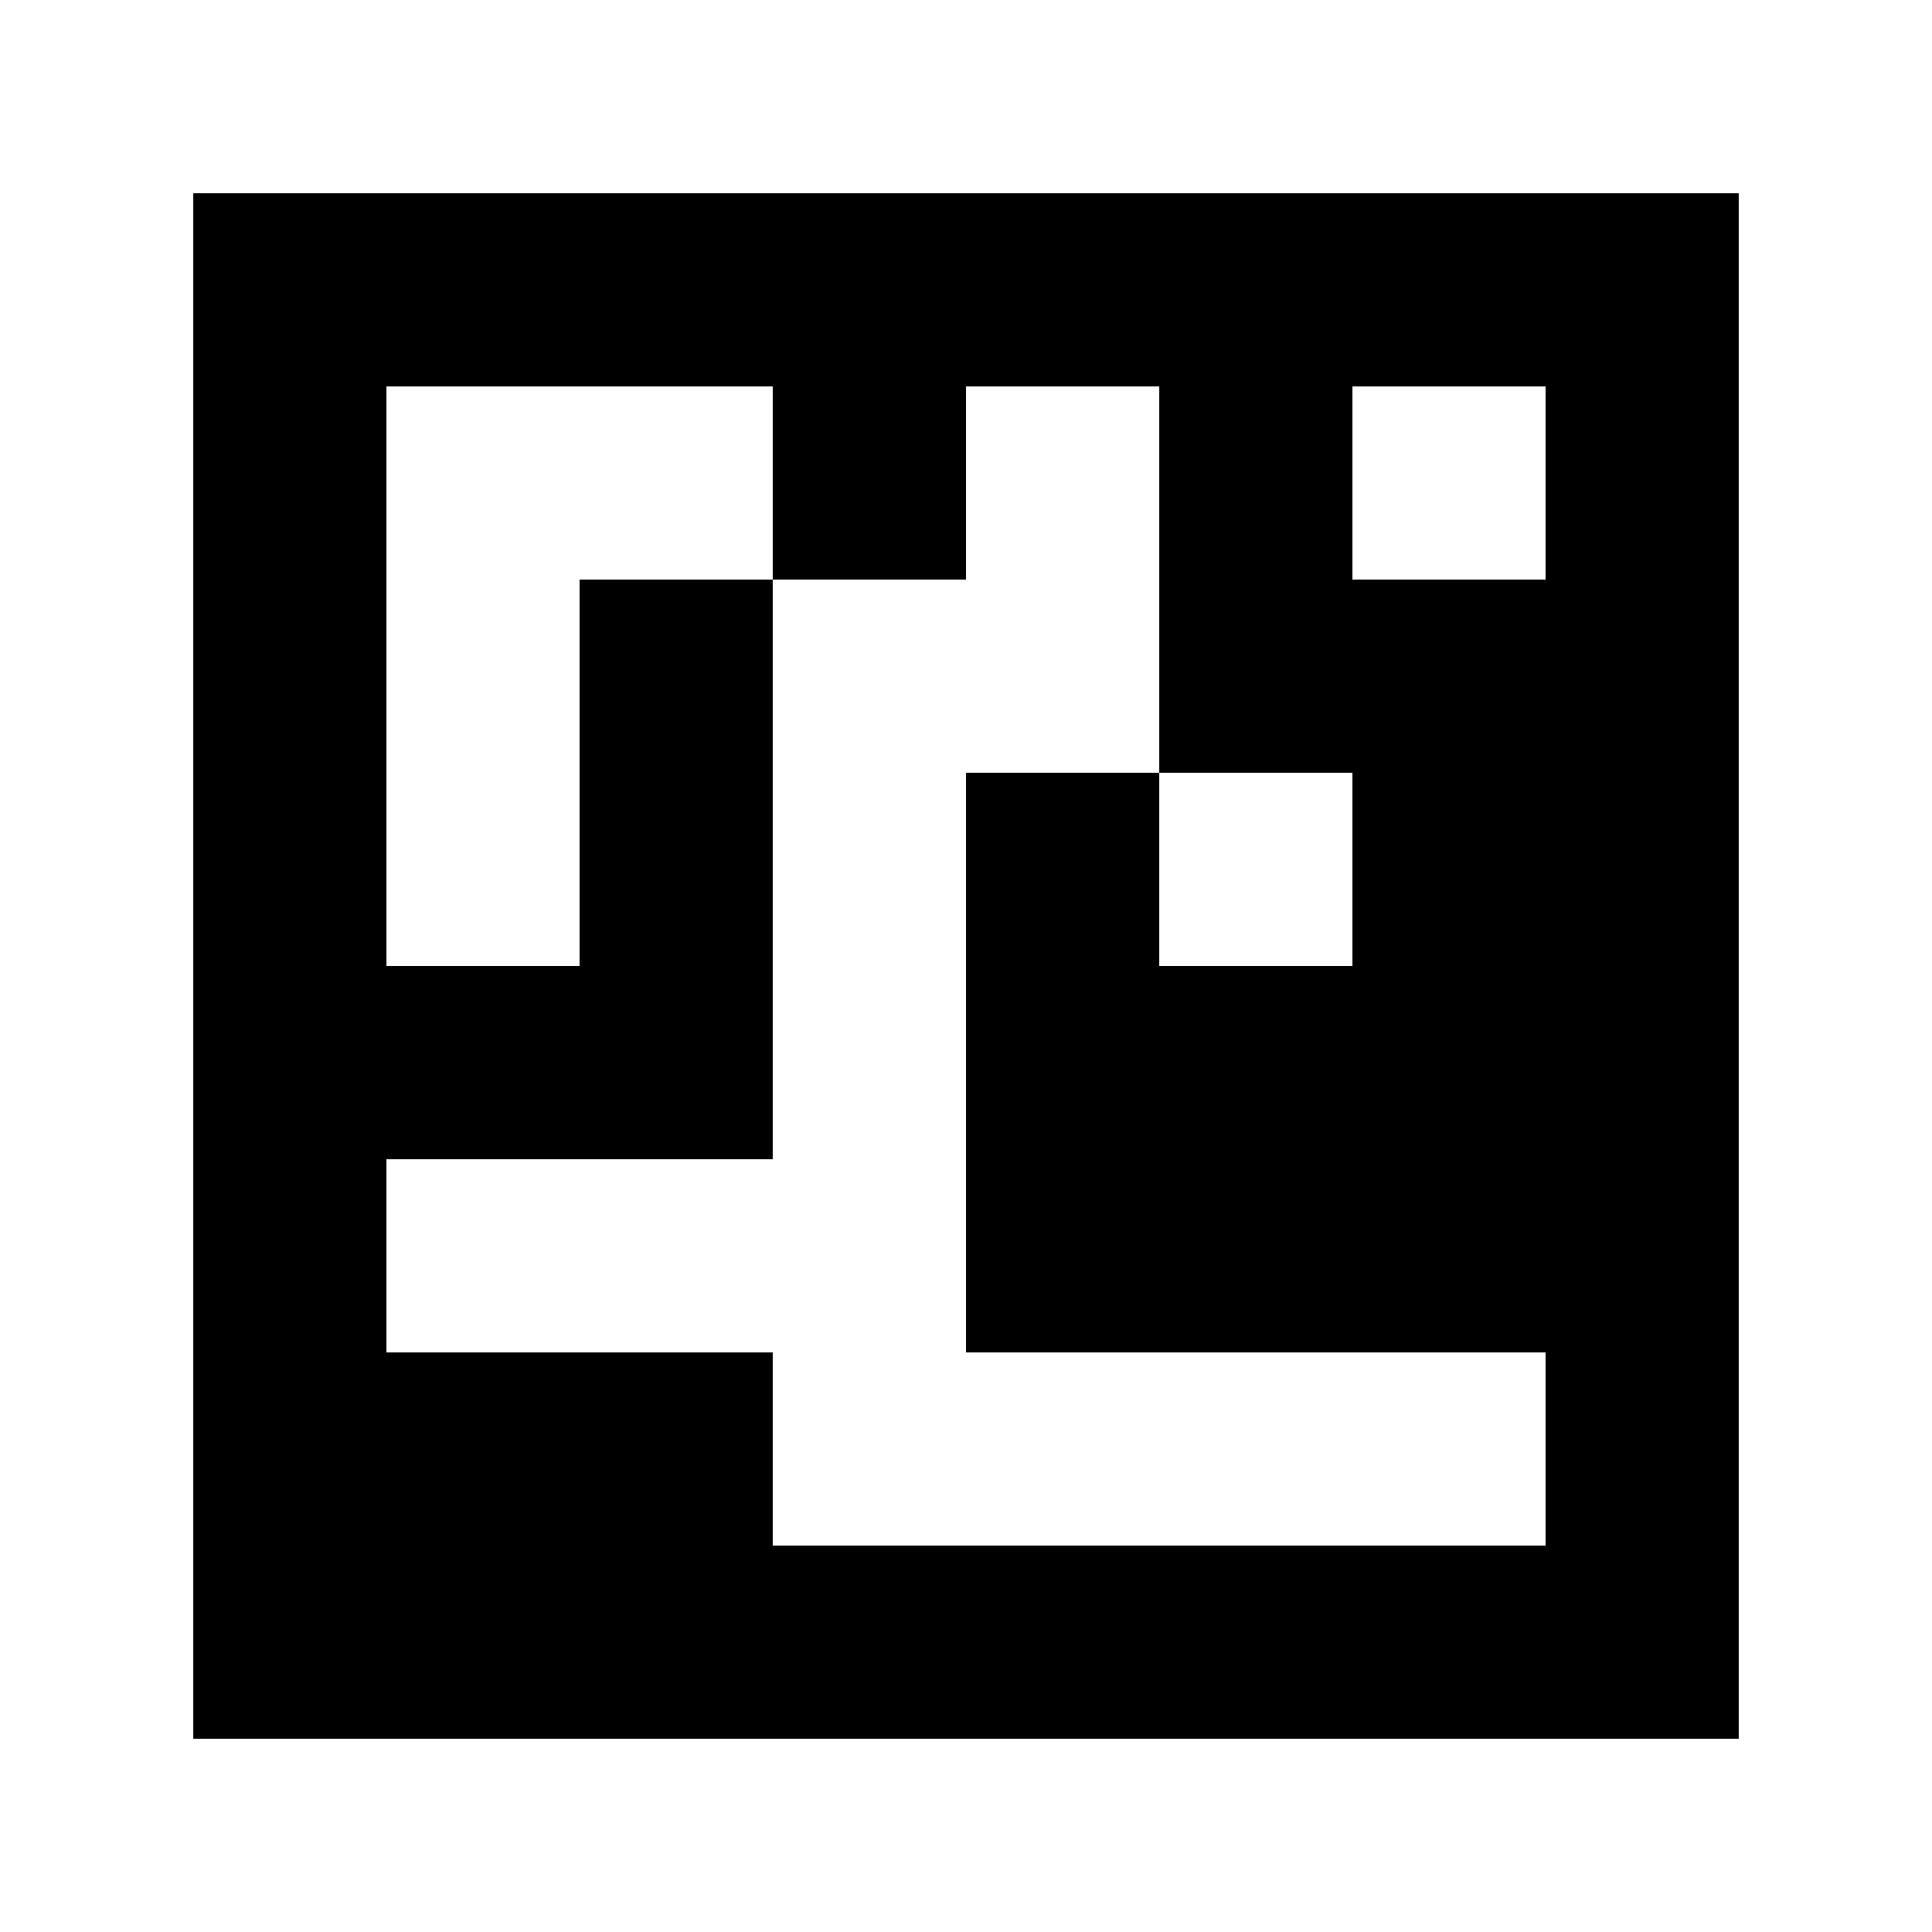 <?xml version="1.0" standalone="yes"?>
<svg xmlns="http://www.w3.org/2000/svg" width="100" height="100">
<path style="fill:#ffffff; stroke:none;" d="M0 0L0 100L100 100L100 0L0 0z"/>
<path style="fill:#000000; stroke:none;" d="M10 10L10 90L90 90L90 10L10 10z"/>
<path style="fill:#ffffff; stroke:none;" d="M20 20L20 50L30 50L30 30L40 30L40 60L20 60L20 70L40 70L40 80L80 80L80 70L50 70L50 40L60 40L60 50L70 50L70 40L60 40L60 20L50 20L50 30L40 30L40 20L20 20M70 20L70 30L80 30L80 20L70 20z"/>
</svg>
